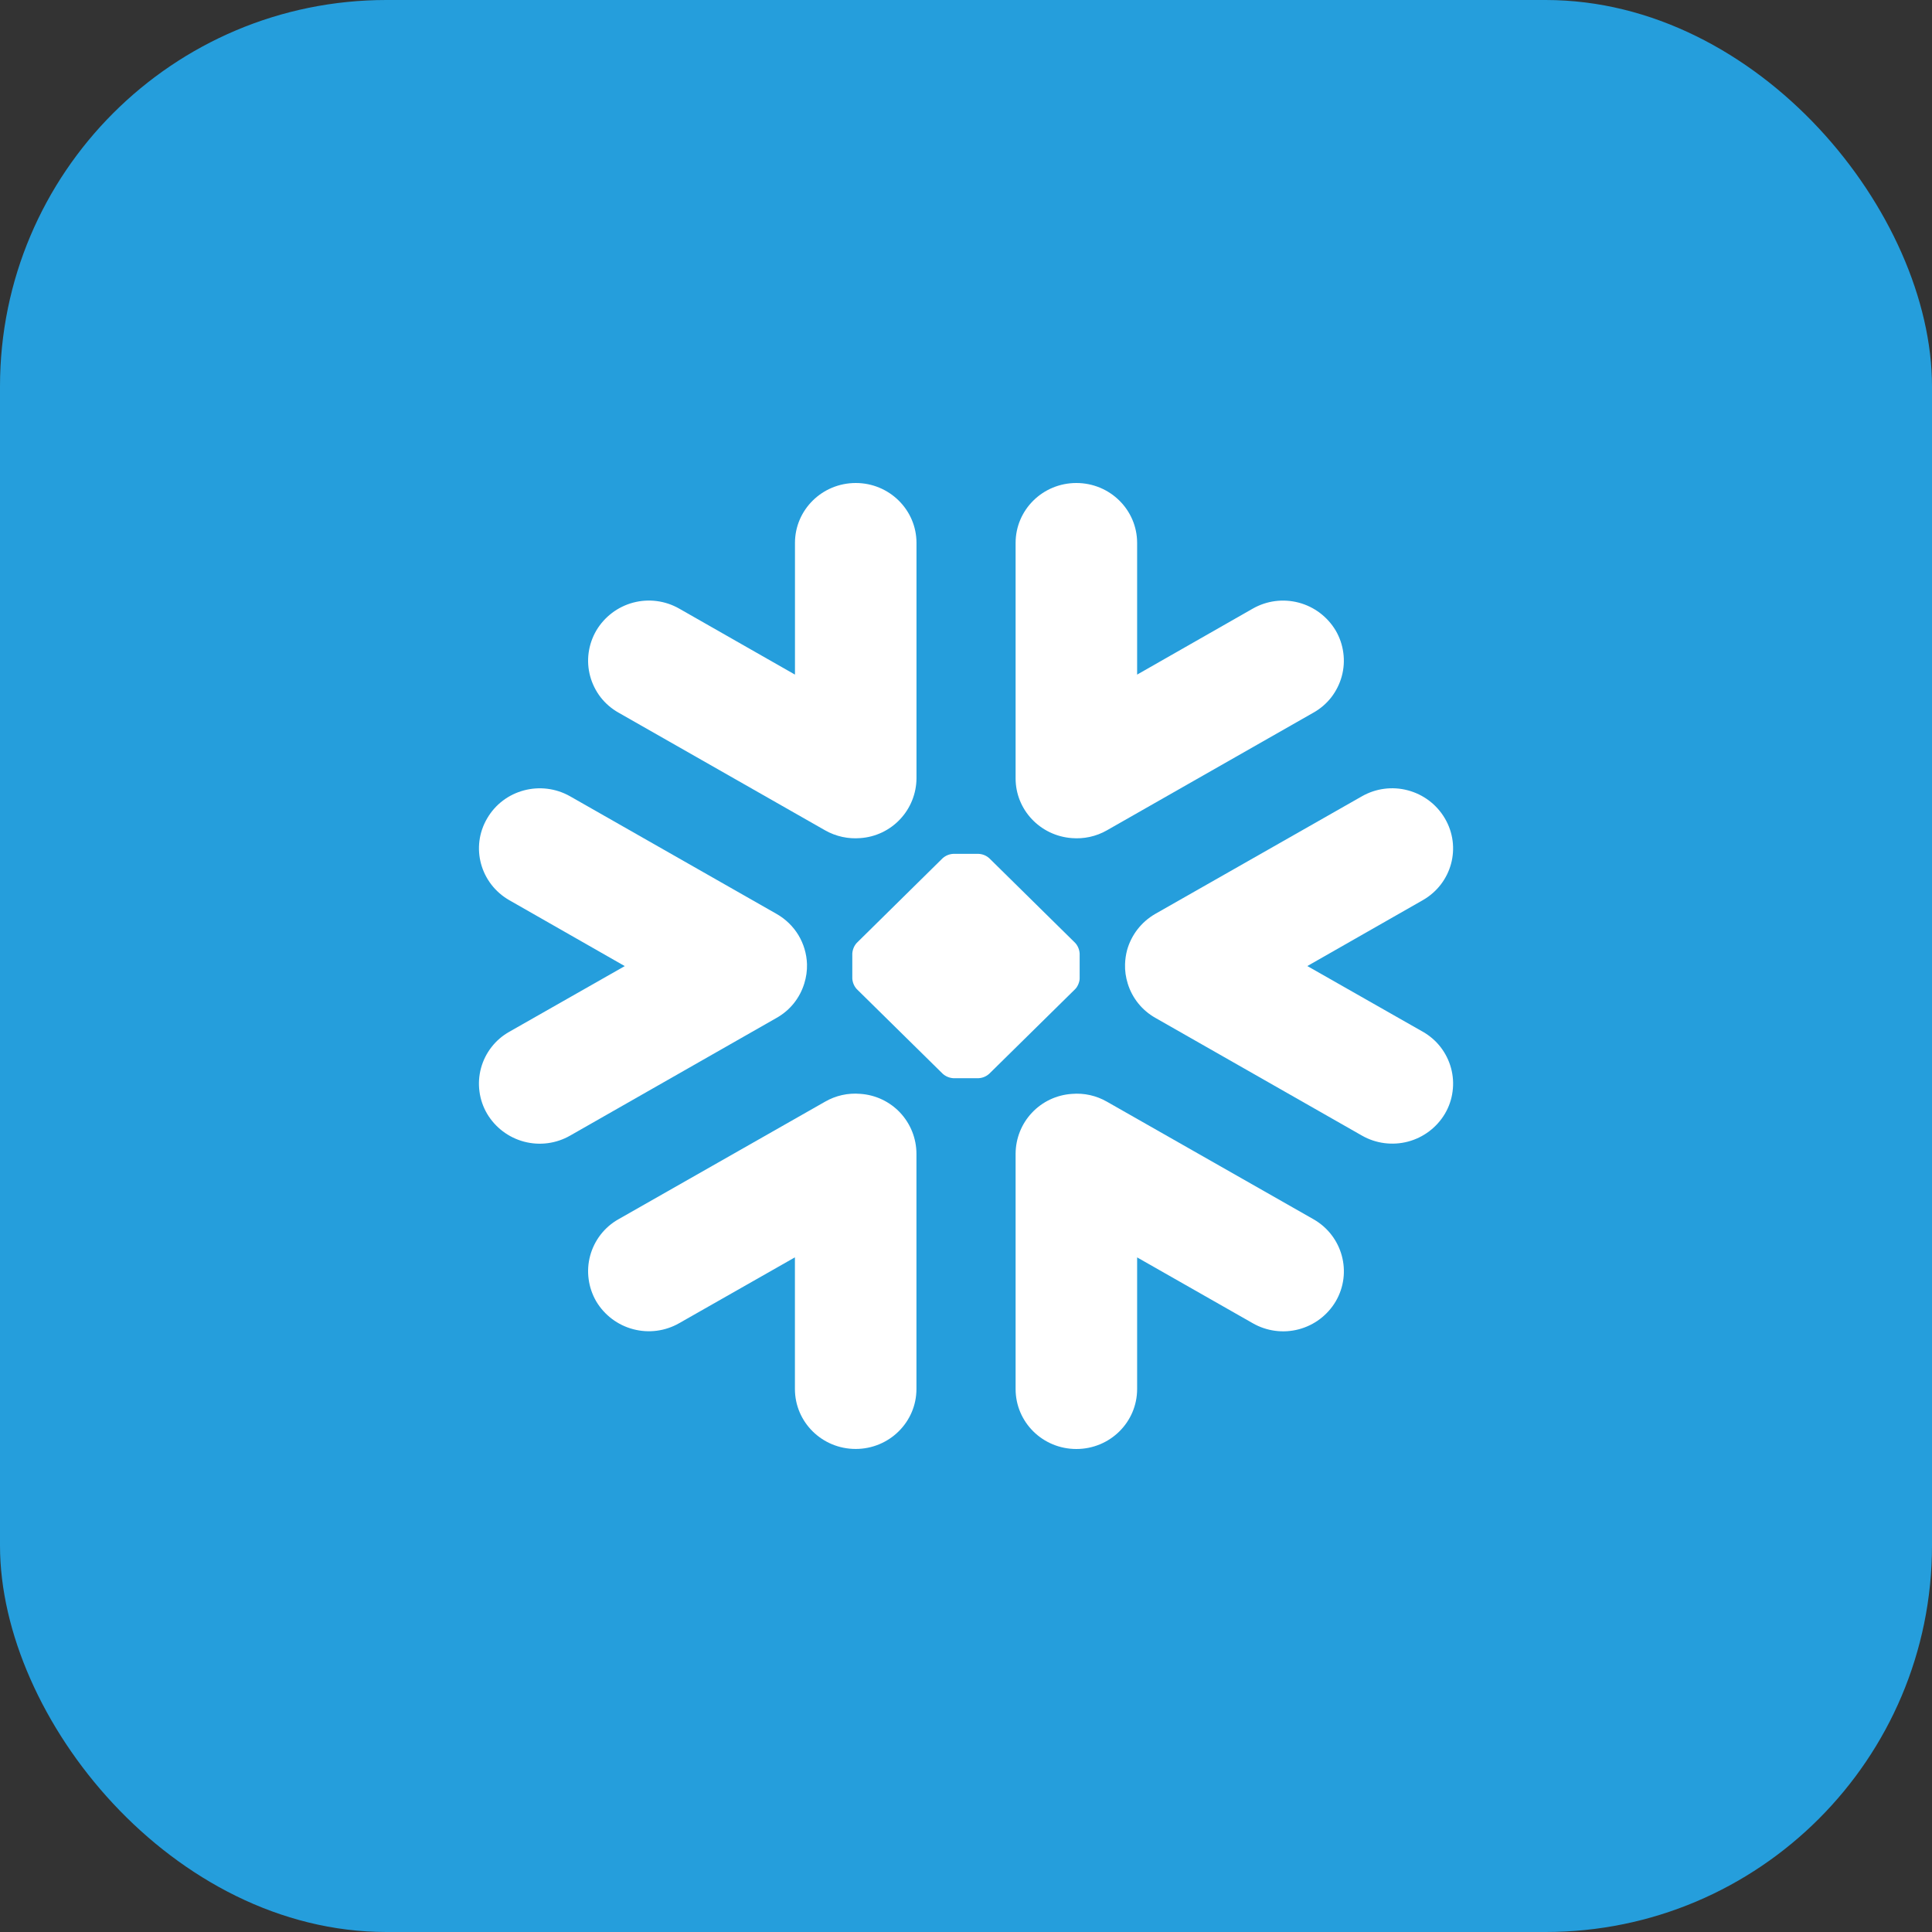 <svg width="40" height="40" viewBox="0 0 40 40" fill="none" xmlns="http://www.w3.org/2000/svg">
<rect x="0" y="0" width="40" height="40" fill="#333333" stroke="none"/>
<rect width="40" height="40" rx="8" fill="#259EDC"/>
<path d="M27.067 20.001L29.456 18.638C30.059 18.294 30.264 17.537 29.914 16.943C29.745 16.656 29.47 16.448 29.148 16.363C28.827 16.277 28.485 16.322 28.196 16.487L23.919 18.921C23.622 19.092 23.422 19.364 23.336 19.667C23.31 19.765 23.296 19.863 23.293 19.961C23.288 20.098 23.308 20.234 23.349 20.365C23.442 20.666 23.646 20.919 23.921 21.074L28.199 23.512C28.487 23.676 28.829 23.72 29.15 23.636C29.471 23.551 29.746 23.344 29.916 23.058C29.999 22.917 30.053 22.761 30.074 22.598C30.096 22.436 30.085 22.271 30.042 22.113C29.999 21.955 29.925 21.807 29.825 21.678C29.724 21.548 29.599 21.441 29.456 21.36L27.067 20.001Z" fill="white"/>
<path d="M22.919 22.81L27.194 25.243C27.797 25.587 28.002 26.349 27.655 26.943C27.486 27.229 27.211 27.437 26.889 27.522C26.567 27.607 26.225 27.561 25.937 27.396L23.543 26.033V28.758C23.543 29.444 22.981 30 22.285 30C21.588 30 21.027 29.445 21.027 28.758V23.885C21.029 23.57 21.149 23.267 21.365 23.038C21.581 22.808 21.876 22.669 22.191 22.648C22.445 22.626 22.699 22.683 22.919 22.81Z" fill="white"/>
<path d="M20.483 22.229L22.261 20.478C22.312 20.428 22.353 20.328 22.353 20.259V19.743C22.348 19.661 22.316 19.582 22.261 19.522L20.483 17.77C20.422 17.714 20.343 17.682 20.26 17.678H19.737C19.654 17.682 19.576 17.715 19.515 17.77L17.738 19.522C17.683 19.582 17.651 19.661 17.646 19.743V20.259C17.651 20.34 17.683 20.418 17.738 20.478L19.516 22.229C19.577 22.285 19.656 22.318 19.738 22.323H20.26C20.343 22.319 20.422 22.285 20.483 22.229Z" fill="white"/>
<path d="M17.081 17.19L12.805 14.754C12.662 14.673 12.537 14.566 12.436 14.437C12.336 14.307 12.262 14.159 12.219 14.001C12.176 13.843 12.165 13.678 12.187 13.516C12.209 13.353 12.263 13.197 12.345 13.056C12.515 12.769 12.79 12.561 13.111 12.476C13.433 12.391 13.775 12.436 14.063 12.601L16.459 13.967V11.241C16.459 10.556 17.021 10 17.718 10C18.412 10 18.975 10.556 18.975 11.241V16.113C18.973 16.428 18.852 16.731 18.636 16.961C18.42 17.191 18.125 17.331 17.811 17.352C17.567 17.372 17.311 17.321 17.081 17.19Z" fill="white"/>
<path d="M22.919 17.19C22.691 17.321 22.436 17.372 22.191 17.352V17.352C21.538 17.304 21.025 16.767 21.027 16.112V11.241C21.027 10.556 21.588 10 22.285 10C22.981 10 23.543 10.556 23.543 11.241V13.967L25.937 12.601C26.226 12.436 26.567 12.392 26.889 12.477C27.21 12.562 27.485 12.77 27.655 13.056C27.737 13.197 27.791 13.354 27.812 13.516C27.834 13.678 27.823 13.843 27.78 14.001C27.737 14.159 27.663 14.307 27.563 14.437C27.462 14.566 27.337 14.674 27.194 14.754L22.919 17.19Z" fill="white"/>
<path d="M17.081 22.81C17.302 22.682 17.557 22.625 17.811 22.647H17.811C18.126 22.668 18.421 22.807 18.637 23.037C18.852 23.267 18.973 23.57 18.974 23.885V28.757C18.974 29.443 18.41 29.999 17.716 29.999C17.02 29.999 16.458 29.444 16.458 28.757V26.032L14.062 27.395C13.774 27.56 13.432 27.605 13.111 27.52C12.789 27.436 12.514 27.228 12.344 26.943C12.262 26.801 12.208 26.644 12.187 26.482C12.165 26.32 12.176 26.154 12.219 25.996C12.262 25.838 12.336 25.69 12.436 25.561C12.537 25.431 12.662 25.323 12.805 25.243L17.081 22.81Z" fill="white"/>
<path d="M16.708 19.961C16.712 20.098 16.692 20.234 16.651 20.365C16.561 20.654 16.367 20.912 16.077 21.075L11.803 23.512C11.514 23.677 11.173 23.722 10.851 23.637C10.53 23.552 10.255 23.345 10.085 23.059C10.002 22.918 9.948 22.761 9.927 22.599C9.905 22.436 9.916 22.271 9.959 22.113C10.002 21.955 10.076 21.807 10.177 21.678C10.277 21.549 10.403 21.441 10.546 21.361L12.935 20.002L10.547 18.639C9.944 18.295 9.737 17.537 10.086 16.944C10.432 16.348 11.201 16.145 11.804 16.487L16.077 18.921C16.262 19.026 16.418 19.176 16.529 19.358C16.639 19.54 16.701 19.748 16.708 19.961Z" fill="white"/>
</svg>
